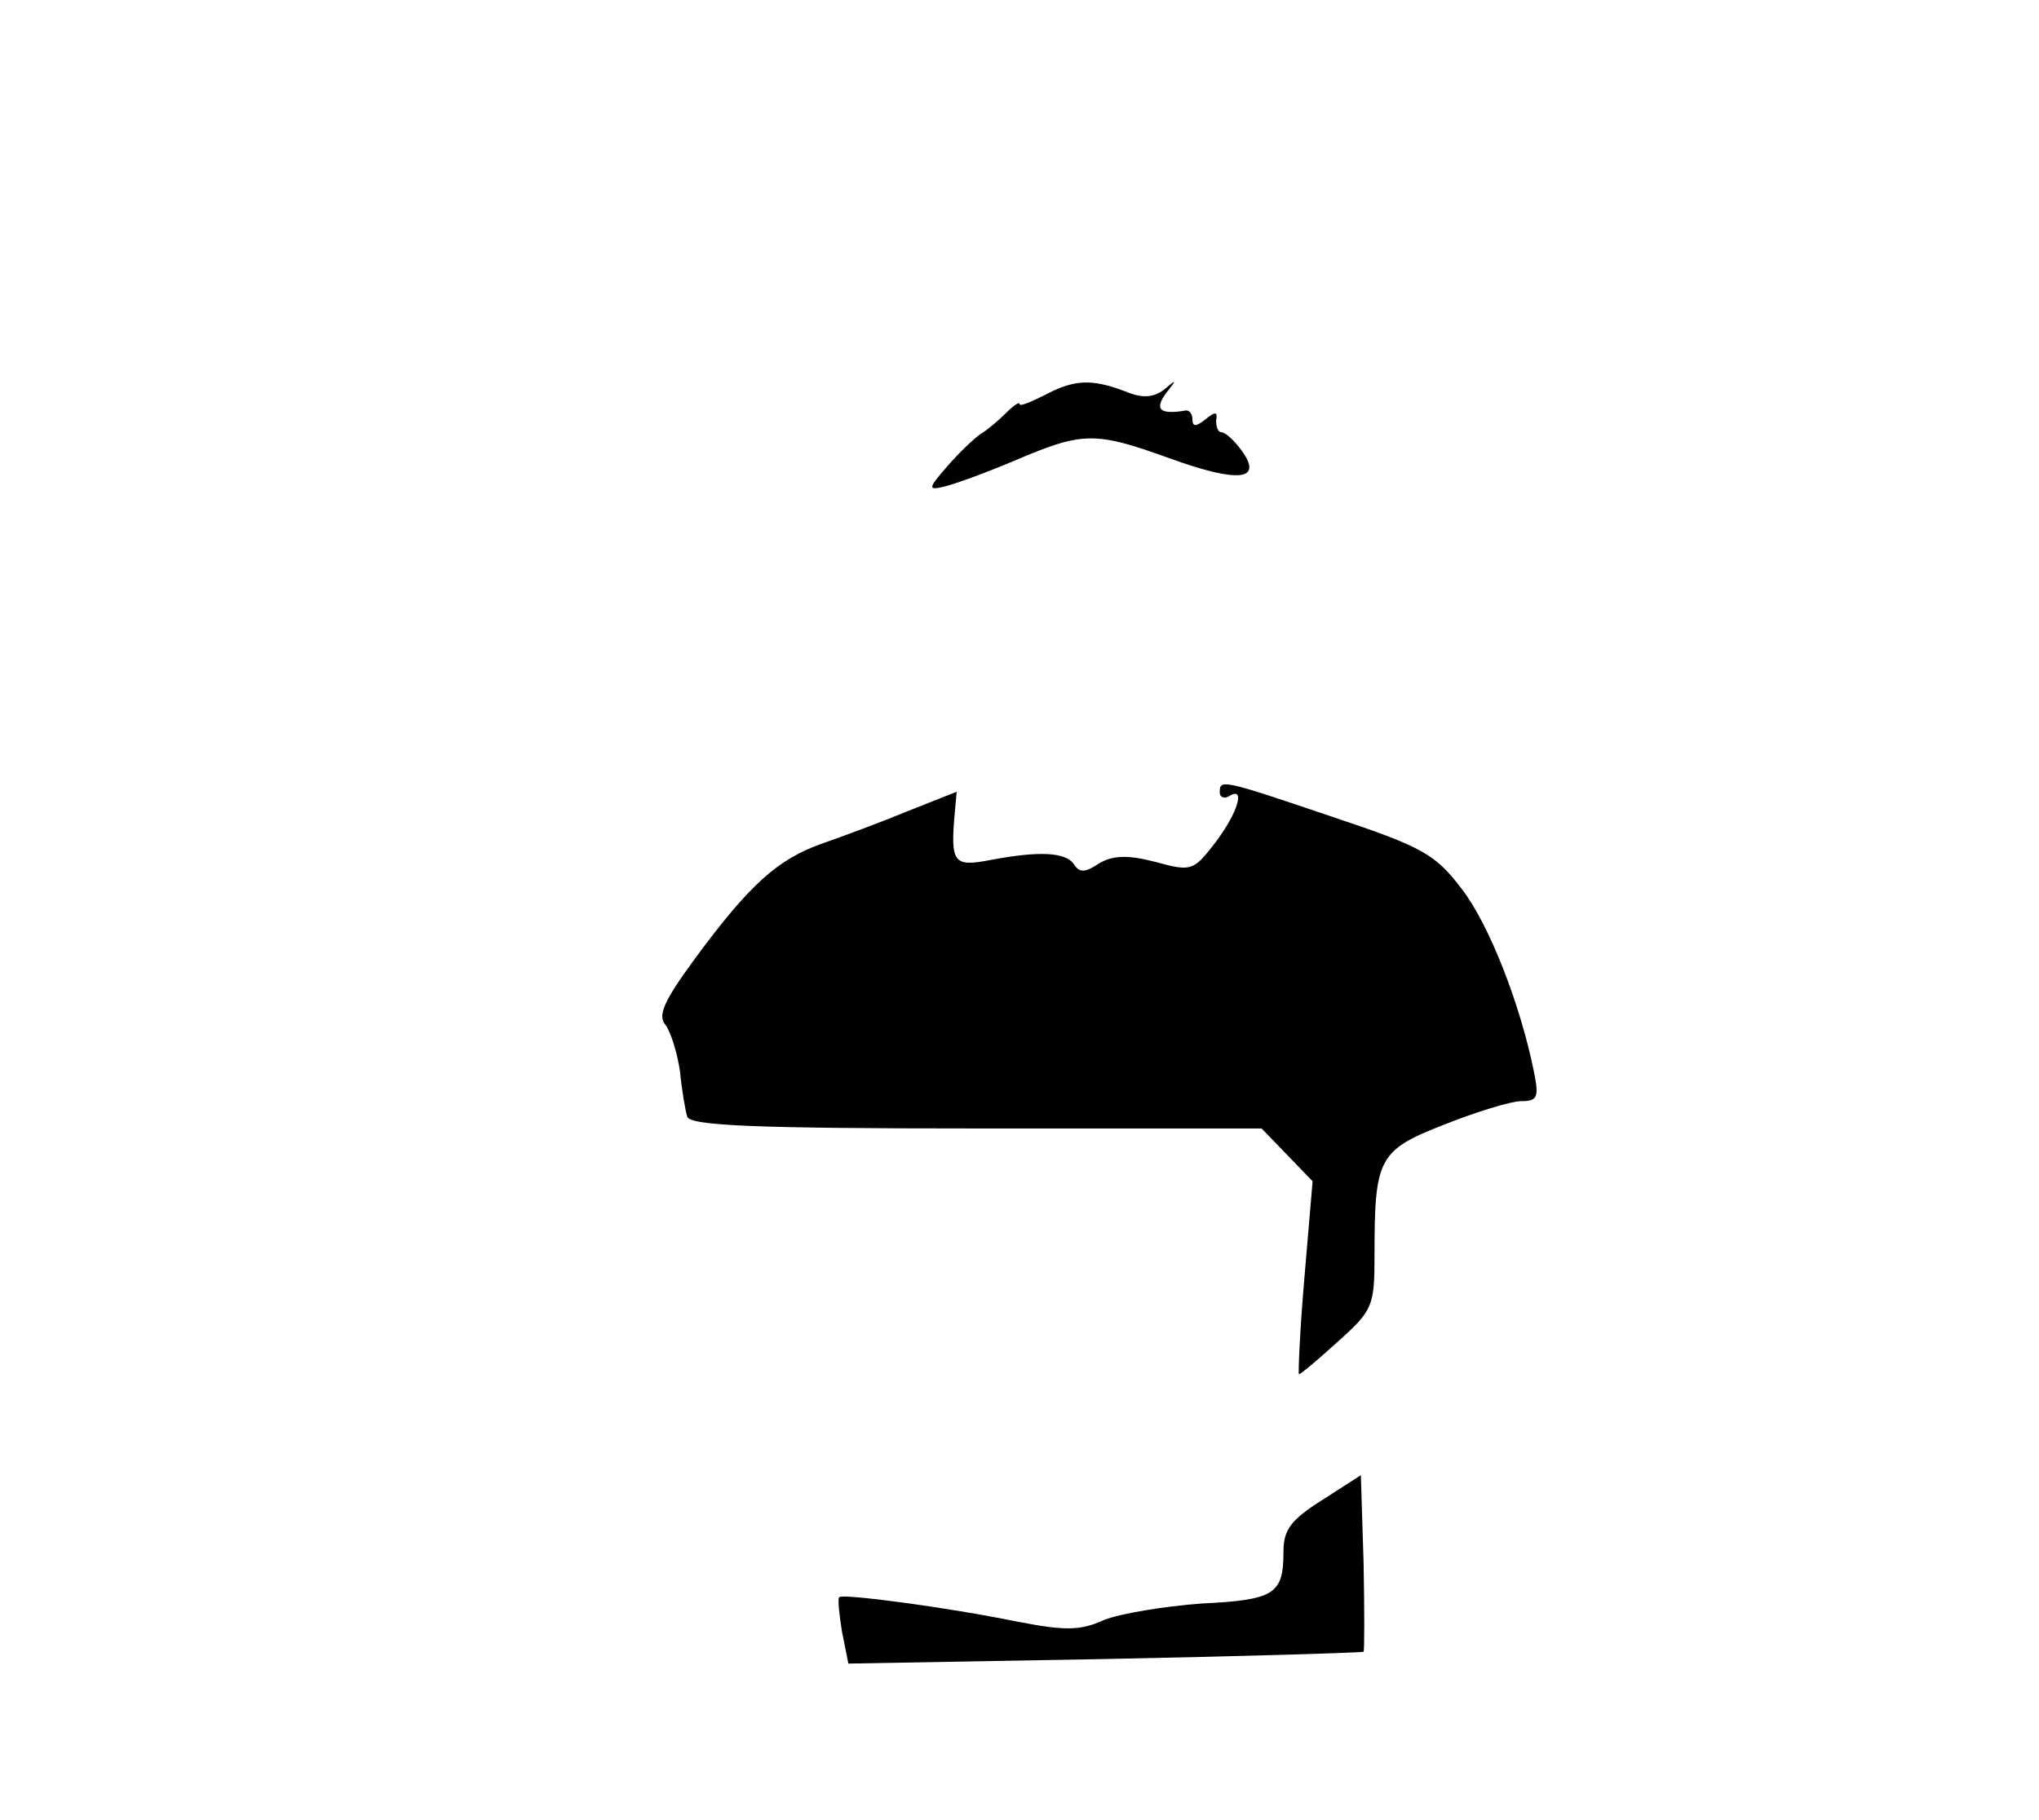 <?xml version="1.0" standalone="no"?>
<!DOCTYPE svg PUBLIC "-//W3C//DTD SVG 20010904//EN"
 "http://www.w3.org/TR/2001/REC-SVG-20010904/DTD/svg10.dtd">
<svg version="1.0" xmlns="http://www.w3.org/2000/svg"
 width="224pt" height="200pt" viewBox="0 0 224 200"
 preserveAspectRatio="xMidYMid meet">
<g transform="translate(0,200) scale(0.1,-0.1)"
fill="#000000" stroke="none">
<path d="M1148 1566 c-16 -8 -28 -13 -28 -10 0 3 -7 -2 -15 -10 -9 -9 -21 -19
-28 -23 -7 -5 -23 -20 -36 -35 -21 -24 -22 -27 -5 -23 10 2 46 15 79 29 75 32
88 32 171 2 75 -27 102 -24 78 9 -8 11 -18 20 -22 20 -4 0 -6 6 -6 13 2 10 -1
10 -12 1 -10 -8 -14 -8 -14 0 0 6 -3 10 -7 10 -29 -5 -35 1 -22 19 12 15 12
16 -2 4 -12 -9 -24 -10 -43 -2 -37 14 -56 13 -88 -4z"/>
<path d="M1340 1129 c0 -5 5 -7 10 -4 19 12 10 -18 -15 -51 -24 -31 -26 -32
-66 -21 -31 8 -47 7 -62 -2 -15 -10 -21 -10 -27 -1 -9 14 -39 15 -92 5 -41 -8
-44 -3 -39 53 l2 22 -53 -21 c-29 -12 -72 -28 -95 -36 -48 -17 -79 -44 -140
-127 -33 -45 -41 -62 -32 -72 6 -8 13 -31 16 -51 2 -21 6 -44 8 -50 3 -10 76
-13 318 -13 l313 0 28 -29 28 -29 -9 -106 c-5 -58 -7 -106 -6 -106 2 0 21 16
43 36 38 34 40 39 40 94 0 107 4 116 76 144 35 14 74 26 85 26 18 0 20 4 14
33 -15 74 -49 161 -79 200 -29 38 -42 46 -141 79 -124 42 -125 42 -125 27z"/>
<path d="M1453 352 c-35 -22 -43 -33 -43 -57 0 -47 -10 -53 -90 -57 -41 -3
-89 -11 -107 -18 -26 -12 -43 -12 -95 -2 -78 16 -192 31 -196 27 -2 -2 0 -19
3 -38 l7 -35 281 5 c155 3 283 7 285 8 1 1 1 46 0 98 l-3 96 -42 -27z"/>
</g>
</svg>
